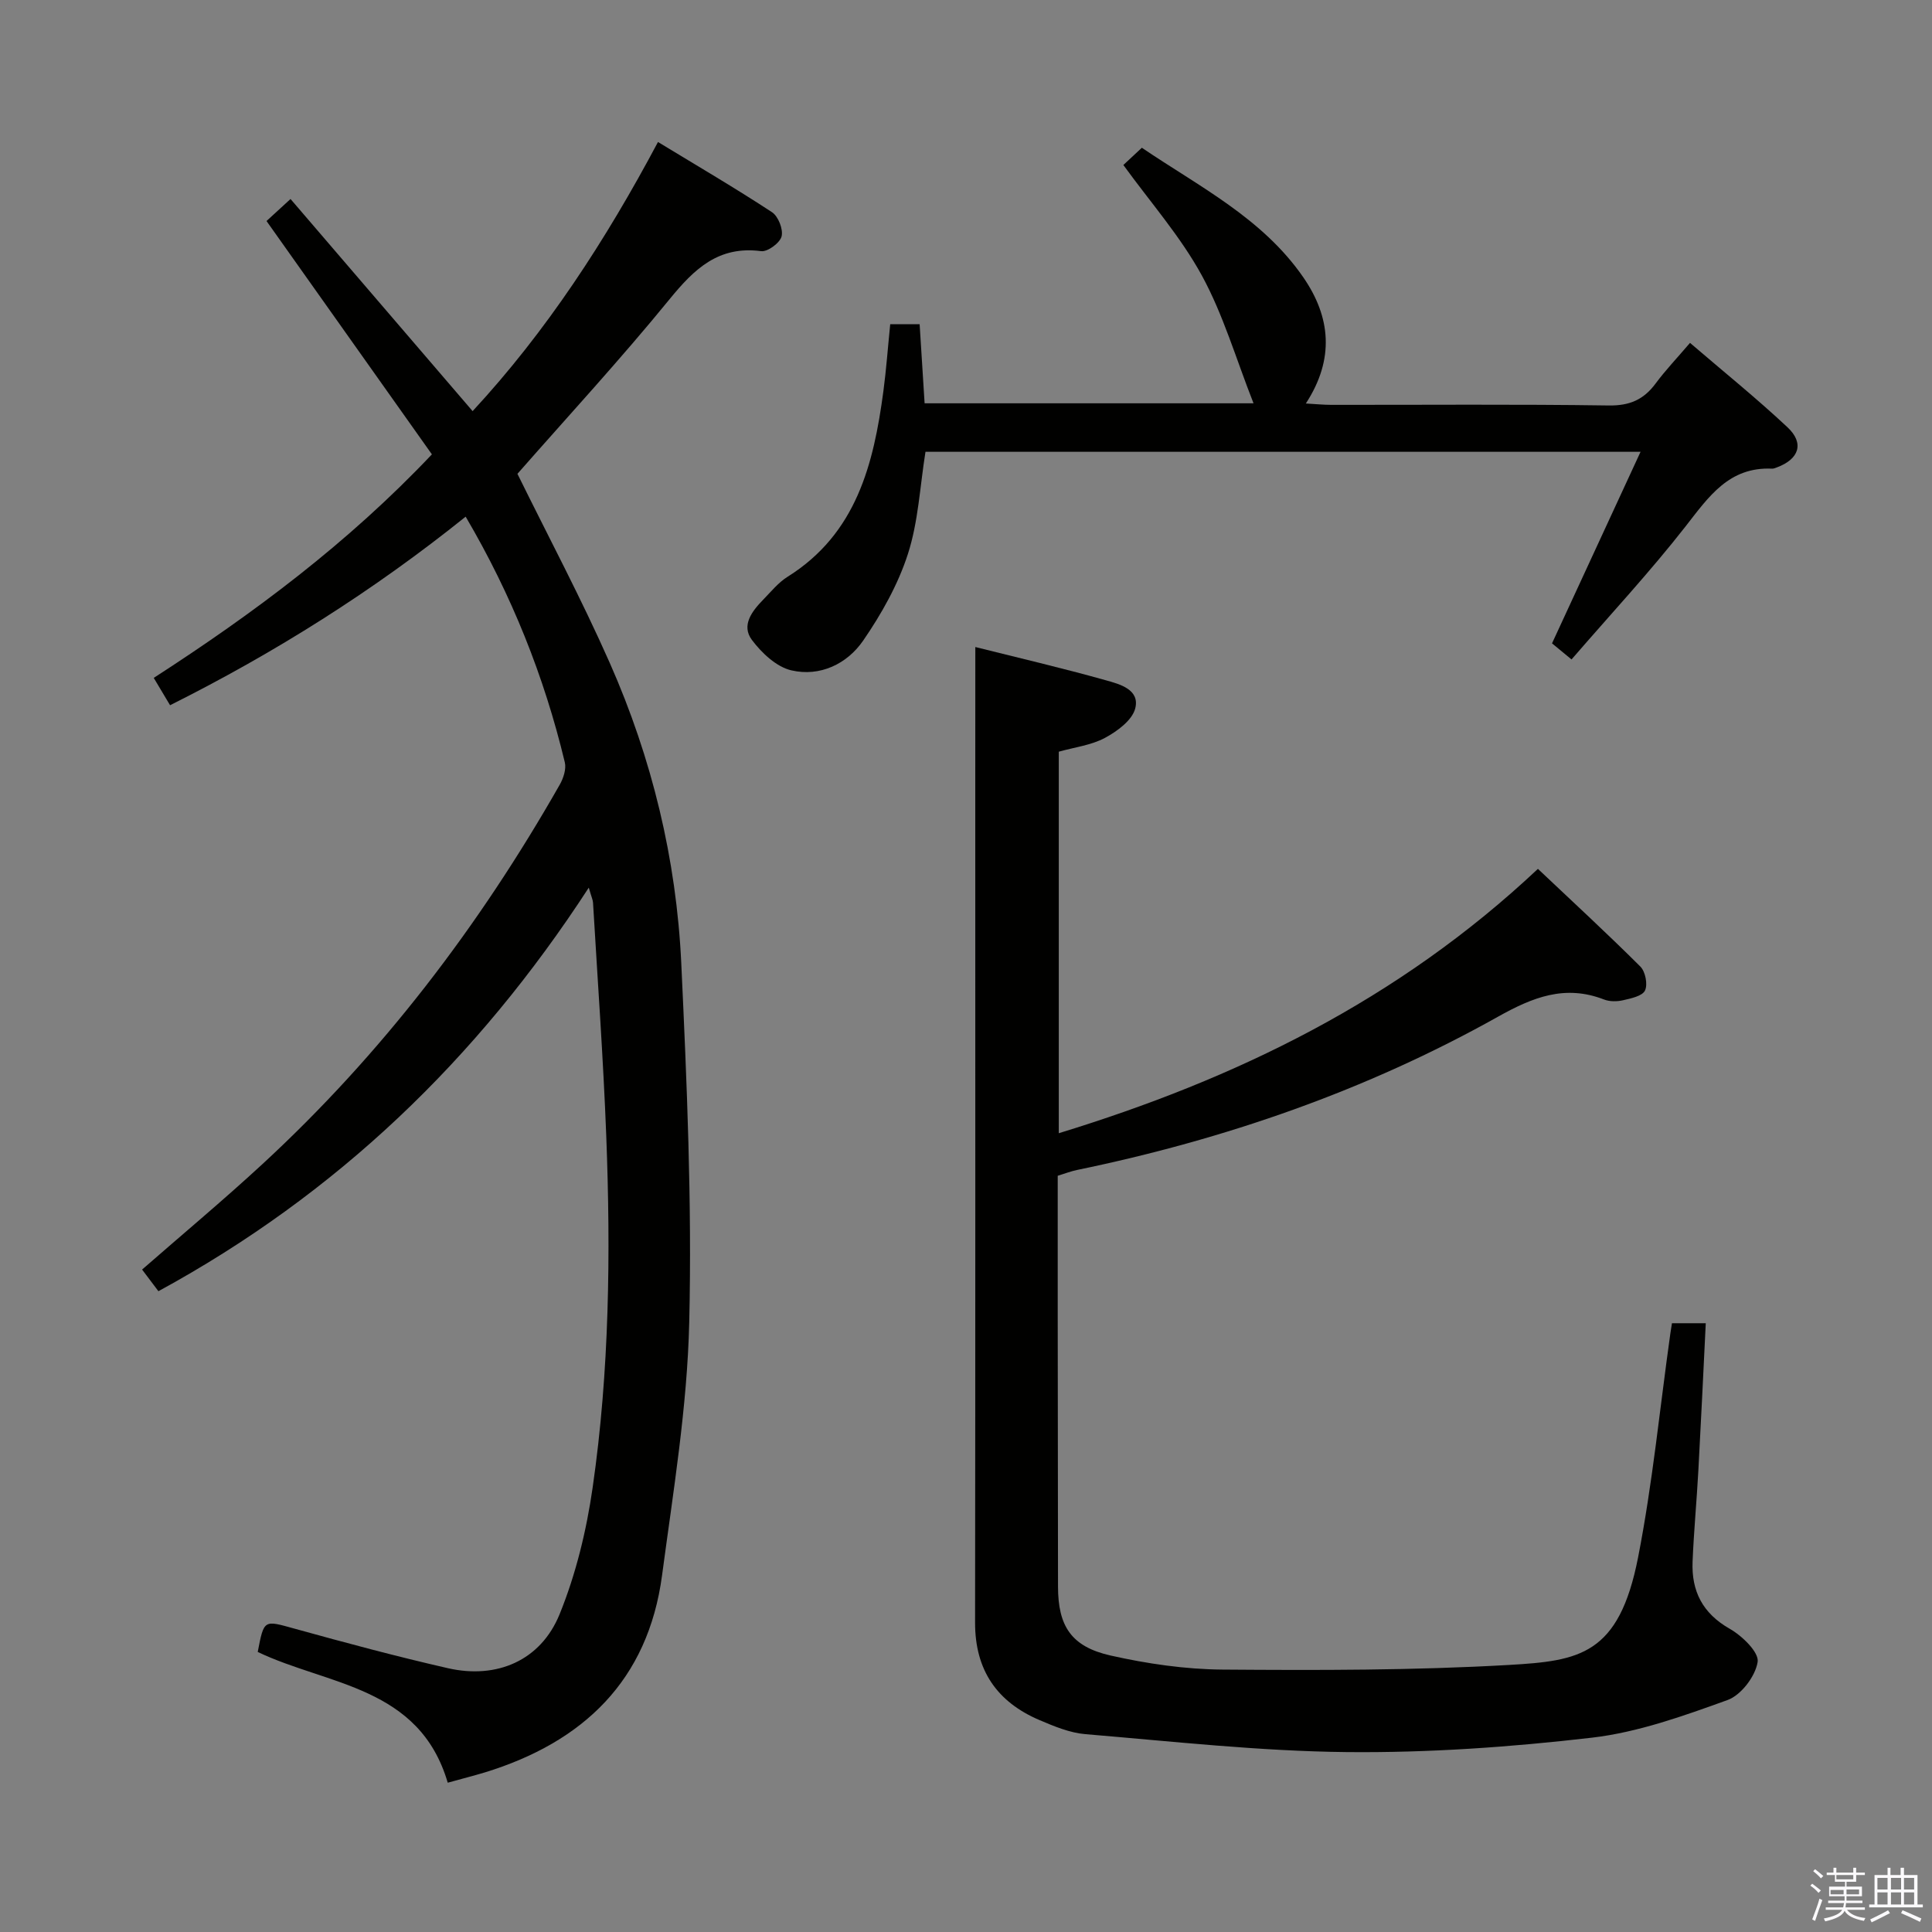 <svg enable-background="new 0 0 400 400" viewBox="0 0 400 400" xmlns="http://www.w3.org/2000/svg"><rect x="0" y="0" width="400" height="400" fill="#808080" stroke="none"/><path d="m374.8 390.4.4-.4c.7.5 1.3 1 1.8 1.4l-.5.5c-.5-.6-1.1-1.1-1.7-1.5zm1 7.3-.6-.3c.5-1.4 1.1-2.8 1.5-4.3.2.1.4.2.6.3-.5 1.3-1 2.8-1.5 4.3zm-.4-10.3.4-.4c.4.3 1 .8 1.7 1.4l-.5.5c-.4-.5-1-1-1.6-1.5zm2.5.3h1.7v-1h.6v1h3.5v-1h.6v1h1.8v.5h-1.8v1.4h-2v1h3.2v2h-3.2v.9h3.3v.5h-3.4c0 .3-.1.6-.1.9h4v.5h-3.7c.7.9 1.9 1.5 3.8 1.7-.1.2-.2.4-.3.6-2.1-.4-3.5-1.1-4-2.1-.4 1-1.8 1.7-4 2.2-.1-.2-.2-.4-.3-.6 2.1-.4 3.4-1 3.8-1.8h-3.4v-.5h3.6c.1-.3.1-.6.2-.9h-3.3v-.5h3.4c0-.3 0-.6 0-.9h-3.2v-2h3.3v-1h-2.1v-1.4h-1.7v-.5zm1.1 3.5v1h2.7c0-.3 0-.4 0-.4 0-.2 0-.2 0-.2 0-.1 0-.2 0-.3h-2.7zm1.2-3v.9h3.5v-.9zm4.7 3h-2.6v.6.4h2.6z" fill="#fbfafc"/><path d="m393.6 386.7h.6v1.5h2.8v6.1h1.1v.6h-11.1v-.6h1.1v-6.1h2.7v-1.5h.6v1.5h2.1v-1.5zm-2.7 8.8.4.6c-1.2.6-2.5 1.3-3.8 1.9-.1-.2-.2-.4-.3-.6 1.2-.6 2.5-1.2 3.7-1.9zm-2.2-6.7v2.4h2.1v-2.4zm0 3v2.5h2.1v-2.5zm2.8-3v2.4h2.1v-2.4zm0 3v2.5h2.1v-2.5zm6 6.1c-1.4-.7-2.7-1.3-3.9-1.8l.3-.6c1.5.6 2.7 1.2 3.9 1.7zm-1.2-9.1h-2.1v2.4h2.1zm-2.1 3v2.5h2.1v-2.5z" fill="#fbfafc"/><g fill="#010100"><path d="m92.7 369.09c-5.88-20.01-24.89-20.16-39.34-27.07 1.31-6.8 1.25-6.59 7.64-4.82 10.54 2.92 21.11 5.76 31.77 8.19 10.09 2.29 19.17-1.58 23.08-11.16 3.39-8.33 5.58-17.37 6.86-26.31 3.47-24.1 3.74-48.42 2.81-72.72-.62-16.11-1.79-32.2-2.74-48.3-.03-.59-.32-1.16-.88-3.12-23.18 35.67-52.32 63.52-89.1 83.55-1.14-1.52-2.21-2.93-3.38-4.48 8.4-7.34 16.79-14.34 24.81-21.74 24.81-22.87 45.01-49.39 61.67-78.67.75-1.33 1.37-3.22 1.04-4.6-4.28-17.84-11.03-34.7-20.53-50.87-19.13 15.36-39.44 28.15-61.2 39.04-1.14-1.9-2.15-3.6-3.38-5.66 20.64-13.33 40.18-27.88 57.59-46.28-11.41-16.12-22.74-32.09-34.24-48.31 1.23-1.13 2.68-2.46 4.97-4.56 12.55 14.63 24.96 29.09 37.7 43.92 15.26-16.48 27.52-35.31 38.38-55.72 8.13 4.94 15.99 9.54 23.6 14.53 1.3.85 2.36 3.55 1.99 5.01-.34 1.35-2.89 3.23-4.22 3.06-8.82-1.16-13.82 3.64-18.95 9.92-10.19 12.49-21.14 24.36-31.52 36.18 6.36 12.94 13.23 25.84 19.12 39.16 8.73 19.75 13.79 40.62 14.8 62.17 1.16 24.75 2.23 49.58 1.65 74.33-.41 17.51-3.31 34.99-5.63 52.41-2.91 21.77-16.31 34.52-36.69 40.79-2.37.71-4.77 1.32-7.68 2.13z"/><path d="m201.93 133.96c8.73 2.19 17.93 4.33 27.01 6.88 2.87.8 7.12 1.91 6.09 5.86-.64 2.44-3.73 4.71-6.26 6.07-2.83 1.52-6.26 1.93-9.56 2.86v78.99c36.64-11.22 70.24-27.5 99.2-54.73 7.19 6.8 14.34 13.38 21.21 20.23 1.04 1.04 1.56 3.7.96 4.95-.55 1.16-2.9 1.64-4.54 2.02-1.25.29-2.78.3-3.96-.16-8.07-3.13-14.75-.46-21.94 3.57-27.28 15.29-56.55 25.41-87.15 31.73-1.27.26-2.49.74-4 1.2 0 9.79-.01 19.44 0 29.08.02 18.66.04 37.32.06 55.98.01 8.15 2.71 12.43 10.89 14.27 7.57 1.7 15.43 2.85 23.17 2.91 19.76.15 39.57.17 59.29-.96 14.61-.84 22.79-2.05 26.75-22.28 2.99-15.28 4.5-30.85 6.67-46.29.09-.64.2-1.27.34-2.18h7c-.51 10.33-.98 20.39-1.53 30.44-.34 6.3-.94 12.6-1.2 18.9-.25 6.13 2.07 10.73 7.72 13.94 2.55 1.45 6.07 4.86 5.75 6.85-.46 2.96-3.42 6.87-6.22 7.88-9.14 3.3-18.55 6.69-28.11 7.8-16.81 1.95-33.82 3.15-50.73 2.98-18.05-.18-36.1-2.21-54.12-3.71-3.22-.27-6.44-1.61-9.47-2.9-8.82-3.75-13.38-10.33-13.37-20.17.07-57.81.04-115.62.04-173.43.01-9.29.01-18.57.01-28.58z"/><path d="m184.31 67.12h6.09c.34 5.37.67 10.71 1.03 16.38h68.1c-3.64-9.25-6.27-18.35-10.7-26.46-4.42-8.09-10.67-15.18-16.25-22.88.95-.88 2.15-2.01 3.83-3.57 11.84 8.04 24.95 14.55 33.42 26.82 5.65 8.18 6.55 16.89.53 26.13 2.11.12 3.67.28 5.24.28 19.16.02 38.33-.15 57.49.13 4.32.06 7.21-1.21 9.68-4.54 2.06-2.78 4.46-5.29 7.13-8.42 6.94 5.96 13.79 11.48 20.19 17.48 3.53 3.31 2.39 6.6-2.23 8.31-.31.12-.65.26-.96.25-8.93-.41-13.12 5.8-17.91 11.94-7.36 9.42-15.53 18.2-23.62 27.56-1.8-1.48-3-2.48-4.04-3.33 6.08-13.15 12.03-26.03 18.33-39.66-50.19 0-99.2 0-148.05 0-1.15 7.2-1.48 14.47-3.64 21.16-2.04 6.33-5.47 12.42-9.26 17.93-3.34 4.85-8.95 7.53-14.87 6.16-3.08-.71-6.14-3.6-8.16-6.29-2.27-3.02.02-5.97 2.31-8.32 1.63-1.67 3.15-3.57 5.09-4.78 14.23-8.92 17.8-23.28 19.82-38.44.59-4.43.91-8.9 1.41-13.84z"/></g></svg>